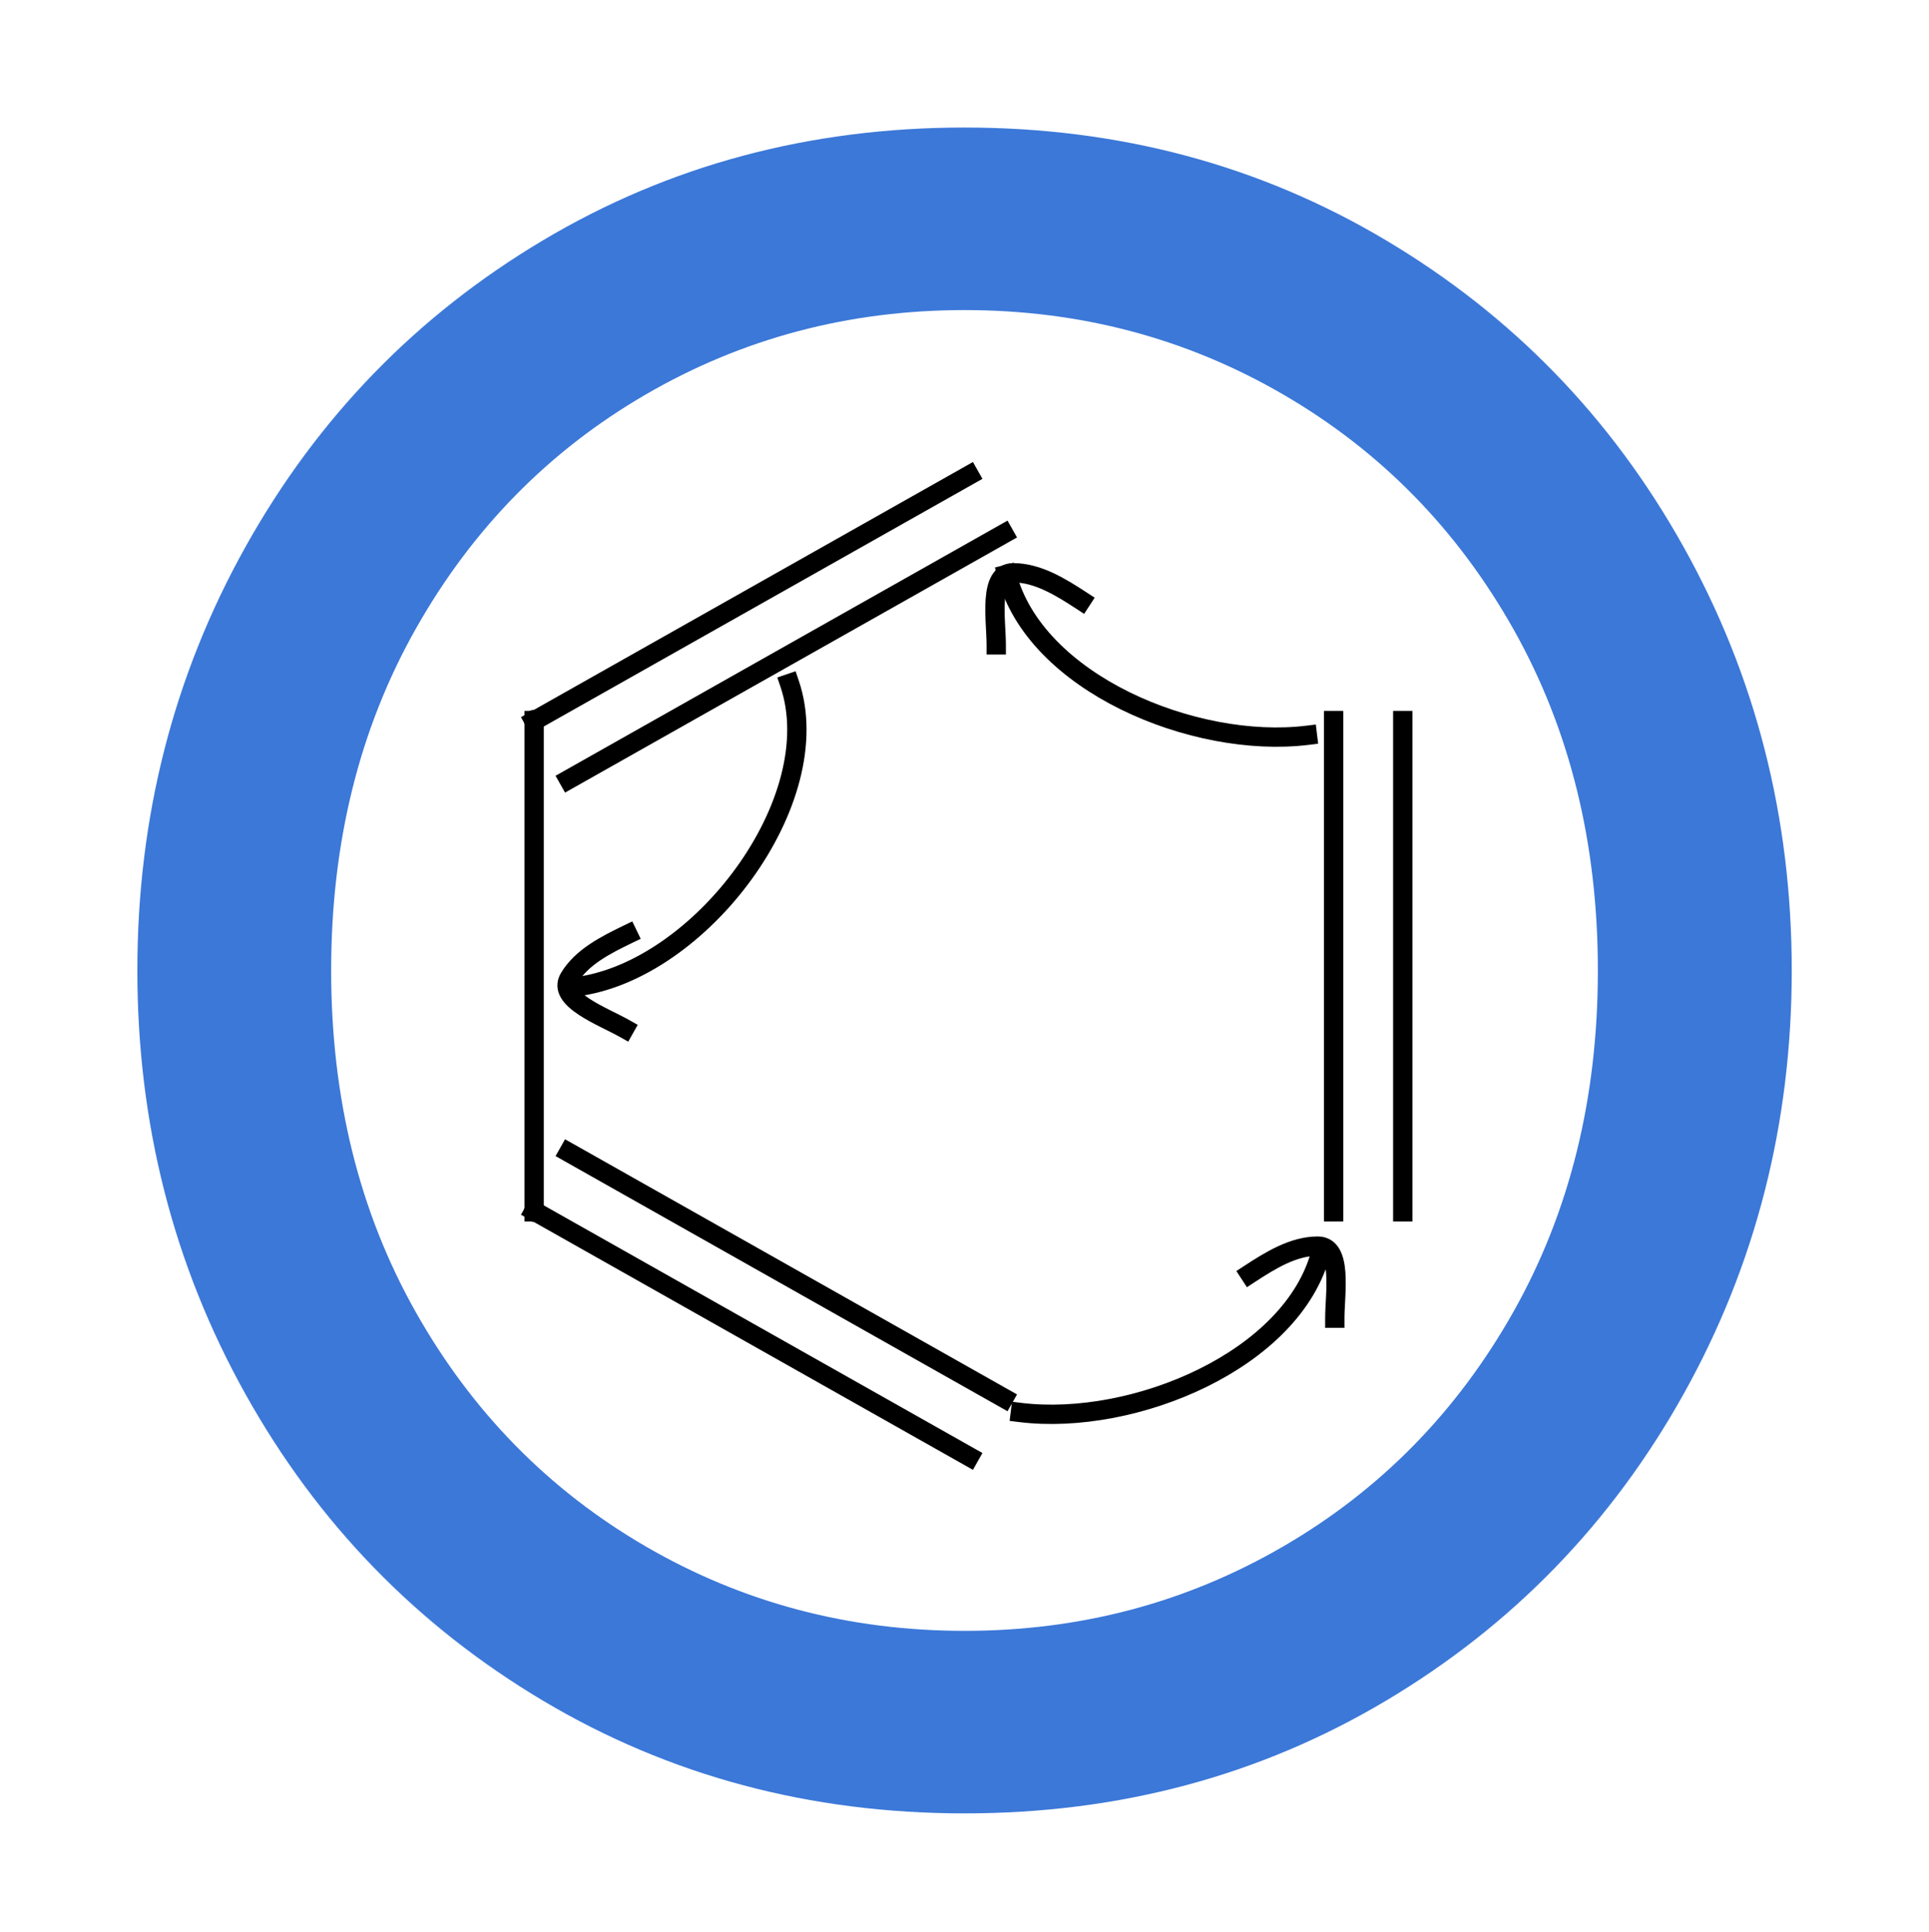 <svg version="1.1" viewBox="0.0 0.0 399.388 400.0" fill="none" stroke="none" stroke-linecap="square" stroke-miterlimit="10" xmlns:xlink="http://www.w3.org/1999/xlink" xmlns="http://www.w3.org/2000/svg"><clipPath id="p.0"><path d="m0 0l399.388 0l0 400.0l-399.388 0l0 -400.0z" clip-rule="nonzero"/></clipPath><g clip-path="url(#p.0)"><path fill="#000000" fill-opacity="0.0" d="m0 0l399.388 0l0 400.0l-399.388 0z" fill-rule="evenodd"/><path fill="#000000" fill-opacity="0.0" d="m0 0l399.402 0l0 400.0l-399.402 0z" fill-rule="evenodd"/><path fill="#3c78d8" d="m199.704 375.469q-48.062 0 -87.266 -23.328q-39.203 -23.344 -61.609 -63.469q-22.391 -40.141 -22.391 -87.734q0 -47.594 22.391 -87.719q22.406 -40.141 61.609 -63.469q39.203 -23.344 87.266 -23.344q48.062 0 87.25 23.344q39.203 23.328 61.609 63.469q22.406 40.125 22.406 87.719q0 47.594 -22.406 87.734q-22.406 40.125 -61.609 63.469q-39.187 23.328 -87.25 23.328zm0 -37.797q35.922 0 66.016 -17.5q30.109 -17.5 47.609 -48.531q17.5 -31.031 17.5 -70.703q0 -39.672 -17.5 -70.703q-17.5 -31.031 -47.609 -48.531q-30.094 -17.5 -66.016 -17.5q-35.938 0 -66.047 17.5q-30.094 17.5 -47.594 48.531q-17.5 31.031 -17.5 70.703q0 39.672 17.5 70.703q17.5 31.031 47.594 48.531q30.109 17.5 66.047 17.5z" fill-rule="nonzero"/><path fill="#000000" fill-opacity="0.0" d="m110.585 149.199l0 101.721" fill-rule="evenodd"/><path stroke="#000000" stroke-width="4.0" stroke-miterlimit="8.0" stroke-linecap="butt" d="m110.585 149.199l0 101.721" fill-rule="evenodd"/><path fill="#000000" fill-opacity="0.0" d="m290.435 149.199l0 101.721" fill-rule="evenodd"/><path stroke="#000000" stroke-width="4.0" stroke-miterlimit="8.0" stroke-linecap="butt" d="m290.435 149.199l0 101.721" fill-rule="evenodd"/><path fill="#000000" fill-opacity="0.0" d="m276.113 149.199l0 101.721" fill-rule="evenodd"/><path stroke="#000000" stroke-width="4.0" stroke-miterlimit="8.0" stroke-linecap="butt" d="m276.113 149.199l0 101.721" fill-rule="evenodd"/><path fill="#000000" fill-opacity="0.0" d="m270.69 152.244c-23.472 2.872 -56.529 -10.864 -62.254 -33.302" fill-rule="evenodd"/><path stroke="#000000" stroke-width="4.0" stroke-miterlimit="8.0" stroke-linecap="butt" d="m270.69 152.244c-23.472 2.872 -56.529 -10.864 -62.254 -33.302" fill-rule="evenodd"/><path fill="#000000" fill-opacity="0.0" d="m206.264 133.522c0 -5.106 -1.699 -14.927 3.524 -14.927c5.089 0 9.859 2.98 14.093 5.741" fill-rule="evenodd"/><path stroke="#000000" stroke-width="4.0" stroke-miterlimit="8.0" stroke-linecap="butt" d="m206.264 133.522c0 -5.106 -1.699 -14.927 3.524 -14.927c5.089 0 9.859 2.98 14.093 5.741" fill-rule="evenodd"/><path fill="#000000" fill-opacity="0.0" d="m211.264 292.465c23.472 2.872 56.529 -10.864 62.254 -33.302" fill-rule="evenodd"/><path stroke="#000000" stroke-width="4.0" stroke-miterlimit="8.0" stroke-linecap="butt" d="m211.264 292.465c23.472 2.872 56.529 -10.864 62.254 -33.302" fill-rule="evenodd"/><path fill="#000000" fill-opacity="0.0" d="m276.365 272.941c0 -5.106 1.699 -14.927 -3.524 -14.927c-5.089 0 -9.859 2.98 -14.093 5.741" fill-rule="evenodd"/><path stroke="#000000" stroke-width="4.0" stroke-miterlimit="8.0" stroke-linecap="butt" d="m276.365 272.941c0 -5.106 1.699 -14.927 -3.524 -14.927c-5.089 0 -9.859 2.98 -14.093 5.741" fill-rule="evenodd"/><path fill="#000000" fill-opacity="0.0" d="m129.31 212.957c-4.523 -2.553 -14.072 -6.025 -11.461 -10.447c2.544 -4.308 7.568 -6.856 12.13 -9.06" fill-rule="evenodd"/><path stroke="#000000" stroke-width="4.0" stroke-miterlimit="8.0" stroke-linecap="butt" d="m129.31 212.957c-4.523 -2.553 -14.072 -6.025 -11.461 -10.447c2.544 -4.308 7.568 -6.856 12.13 -9.06" fill-rule="evenodd"/><path fill="#000000" fill-opacity="0.0" d="m163.473 141.52c8.228 24.13 -18.505 59.664 -44.323 62.811" fill-rule="evenodd"/><path stroke="#000000" stroke-width="4.0" stroke-miterlimit="8.0" stroke-linecap="butt" d="m163.473 141.52c8.228 24.13 -18.505 59.664 -44.323 62.811" fill-rule="evenodd"/><path fill="#000000" fill-opacity="0.0" d="m117.748 238.613l90.094 50.867" fill-rule="evenodd"/><path stroke="#000000" stroke-width="4.0" stroke-miterlimit="8.0" stroke-linecap="butt" d="m117.748 238.613l90.094 50.867" fill-rule="evenodd"/><path fill="#000000" fill-opacity="0.0" d="m110.587 250.745l90.094 50.867" fill-rule="evenodd"/><path stroke="#000000" stroke-width="4.0" stroke-miterlimit="8.0" stroke-linecap="butt" d="m110.587 250.745l90.094 50.867" fill-rule="evenodd"/><path fill="#000000" fill-opacity="0.0" d="m110.587 149.254l90.094 -50.867" fill-rule="evenodd"/><path stroke="#000000" stroke-width="4.0" stroke-miterlimit="8.0" stroke-linecap="butt" d="m110.587 149.254l90.094 -50.867" fill-rule="evenodd"/><path fill="#000000" fill-opacity="0.0" d="m117.748 161.386l90.094 -50.867" fill-rule="evenodd"/><path stroke="#000000" stroke-width="4.0" stroke-miterlimit="8.0" stroke-linecap="butt" d="m117.748 161.386l90.094 -50.867" fill-rule="evenodd"/><path fill="#000000" d="m108.953 250.884l0 0c0 -0.883 0.731 -1.599 1.633 -1.599l0 0c0.433 0 0.848 0.168 1.155 0.468c0.306 0.3 0.478 0.706 0.478 1.13l0 0c0 0.883 -0.731 1.599 -1.633 1.599l0 0c-0.902 0 -1.633 -0.716 -1.633 -1.599z" fill-rule="evenodd"/><path stroke="#000000" stroke-width="1.0" stroke-linejoin="round" stroke-linecap="butt" d="m108.953 250.884l0 0c0 -0.883 0.731 -1.599 1.633 -1.599l0 0c0.433 0 0.848 0.168 1.155 0.468c0.306 0.3 0.478 0.706 0.478 1.13l0 0c0 0.883 -0.731 1.599 -1.633 1.599l0 0c-0.902 0 -1.633 -0.716 -1.633 -1.599z" fill-rule="evenodd"/><path fill="#000000" d="m108.953 149.087l0 0c0 -0.883 0.731 -1.599 1.633 -1.599l0 0c0.433 0 0.848 0.168 1.155 0.468c0.306 0.3 0.478 0.706 0.478 1.13l0 0c0 0.883 -0.731 1.599 -1.633 1.599l0 0c-0.902 0 -1.633 -0.716 -1.633 -1.599z" fill-rule="evenodd"/><path stroke="#000000" stroke-width="1.0" stroke-linejoin="round" stroke-linecap="butt" d="m108.953 149.087l0 0c0 -0.883 0.731 -1.599 1.633 -1.599l0 0c0.433 0 0.848 0.168 1.155 0.468c0.306 0.3 0.478 0.706 0.478 1.13l0 0c0 0.883 -0.731 1.599 -1.633 1.599l0 0c-0.902 0 -1.633 -0.716 -1.633 -1.599z" fill-rule="evenodd"/></g></svg>